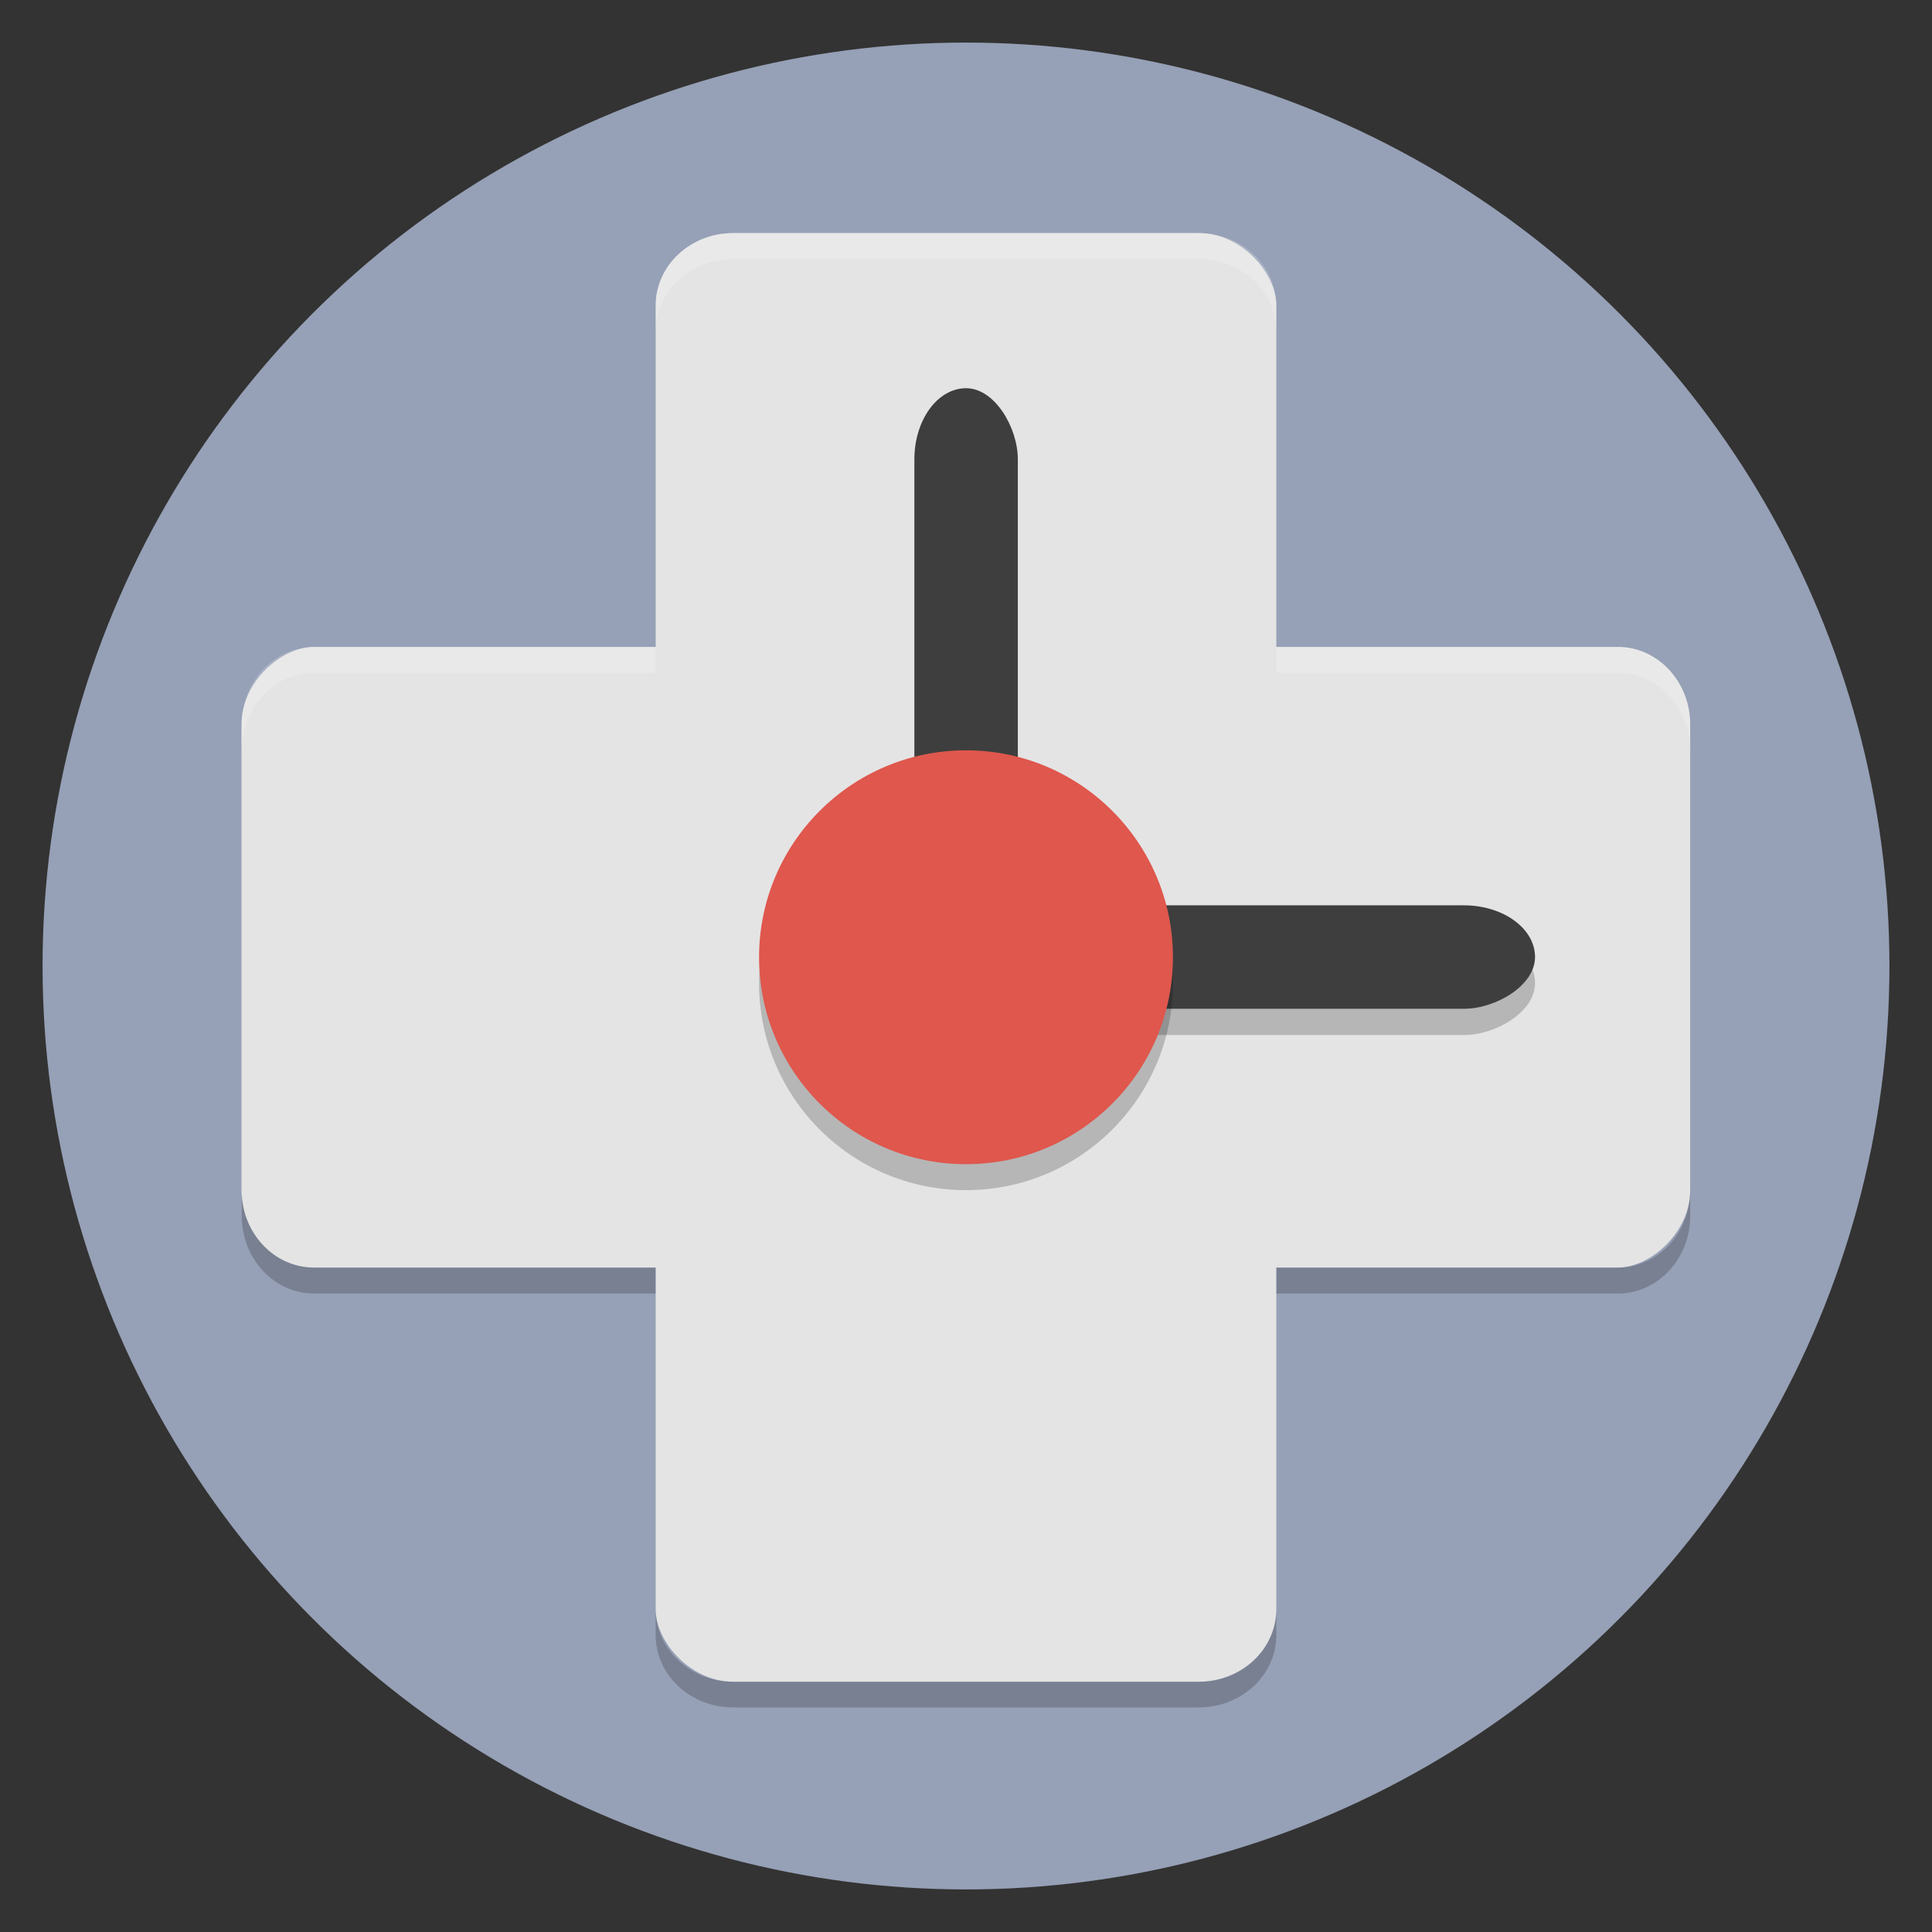 <?xml version="1.0" encoding="UTF-8" standalone="no"?>
<svg xmlns:dc="http://purl.org/dc/elements/1.1/" xmlns:cc="http://creativecommons.org/ns#" xmlns:rdf="http://www.w3.org/1999/02/22-rdf-syntax-ns#" xmlns:svg="http://www.w3.org/2000/svg" xmlns="http://www.w3.org/2000/svg" xmlns:sodipodi="http://sodipodi.sourceforge.net/DTD/sodipodi-0.dtd" xmlns:inkscape="http://www.inkscape.org/namespaces/inkscape" inkscape:version="1.0beta2 (2b71d25d45, 2019-12-03)" sodipodi:docname="RescueTime.svg" id="svg20" version="1" height="64" width="64">
  <rect width="100%" height="100%" fill="#333333" stroke="none"/>
  <defs id="defs24" />
  <sodipodi:namedview inkscape:current-layer="svg20" inkscape:cy="32" inkscape:cx="32" inkscape:zoom="12.07" showgrid="false" id="namedview22" inkscape:window-height="480" inkscape:window-width="640" inkscape:pageshadow="2" inkscape:pageopacity="0" guidetolerance="10" gridtolerance="10" objecttolerance="10" borderopacity="1" inkscape:document-rotation="0" bordercolor="#666666" pagecolor="#ffffff" />
  <circle r="30.59" cy="32" cx="32" id="path851" style="fill:#96a0b6;stroke-width:0.4" />
  <rect id="rect2" ry="2.399" rx="2.57" y="7.72" x="21.72" height="47.99" width="20.56" style="fill:#e4e4e4;stroke-width:0.857" />
  <rect id="rect4" transform="rotate(90)" ry="2.399" rx="2.57" y="-55.99" x="21.43" height="47.99" width="20.56" style="fill:#e4e4e4;stroke-width:0.857" />
  <rect id="rect6" transform="rotate(90)" ry="2.357" rx="1.713" y="-50.85" x="30.86" height="18.85" width="3.427" style="opacity:0.2;stroke-width:0.857" />
  <rect id="rect8" ry="2.357" rx="1.713" y="12.86" x="30.29" height="18.85" width="3.427" style="fill:#3e3e3e;stroke-width:0.857" />
  <rect id="rect10" transform="rotate(90)" ry="2.357" rx="1.713" y="-50.85" x="29.99" height="18.85" width="3.427" style="fill:#3e3e3e;stroke-width:0.857" />
  <circle id="circle12" r="6.855" cy="32.57" cx="32" style="opacity:0.2;stroke-width:0.857" />
  <circle id="circle14" r="6.855" cy="31.71" cx="32" style="fill:#df574d;stroke-width:0.857" />
  <path inkscape:connector-curvature="0" id="path16" d="M 8.009,39.43 V 40.28 C 8.009,41.7 9.08,42.85 10.41,42.85 H 21.72 V 41.99 H 10.41 C 9.08,41.99 8.009,40.85 8.009,39.43 Z M 55.99,39.43 C 55.99,40.85 54.91,41.99 53.6,41.99 H 42.28 V 42.85 H 53.6 C 54.91,42.85 55.99,41.7 55.99,40.28 Z M 21.72,53.3 V 54.16 C 21.72,55.49 22.87,56.56 24.29,56.56 H 39.71 C 41.13,56.56 42.28,55.49 42.28,54.16 V 53.3 C 42.28,54.63 41.13,55.71 39.71,55.71 H 24.29 C 22.87,55.71 21.72,54.63 21.72,53.3 Z" style="opacity:0.2;stroke-width:0.857" />
  <path inkscape:connector-curvature="0" id="path18" d="M 24.29,7.72 C 22.87,7.72 21.72,8.791 21.72,10.12 V 10.98 C 21.72,9.647 22.87,8.577 24.29,8.577 H 39.71 C 41.13,8.577 42.28,9.647 42.28,10.98 V 10.12 C 42.28,8.791 41.13,7.72 39.71,7.72 Z M 10.41,21.43 C 9.08,21.43 8.009,22.58 8.009,24 V 24.85 C 8.009,23.43 9.08,22.29 10.41,22.29 H 21.72 V 21.43 Z M 42.28,21.43 V 22.29 H 53.6 C 54.91,22.29 55.99,23.43 55.99,24.85 V 24 C 55.99,22.58 54.91,21.43 53.6,21.43 Z" style="opacity:0.2;fill:#ffffff;stroke-width:0.857" />
</svg>
